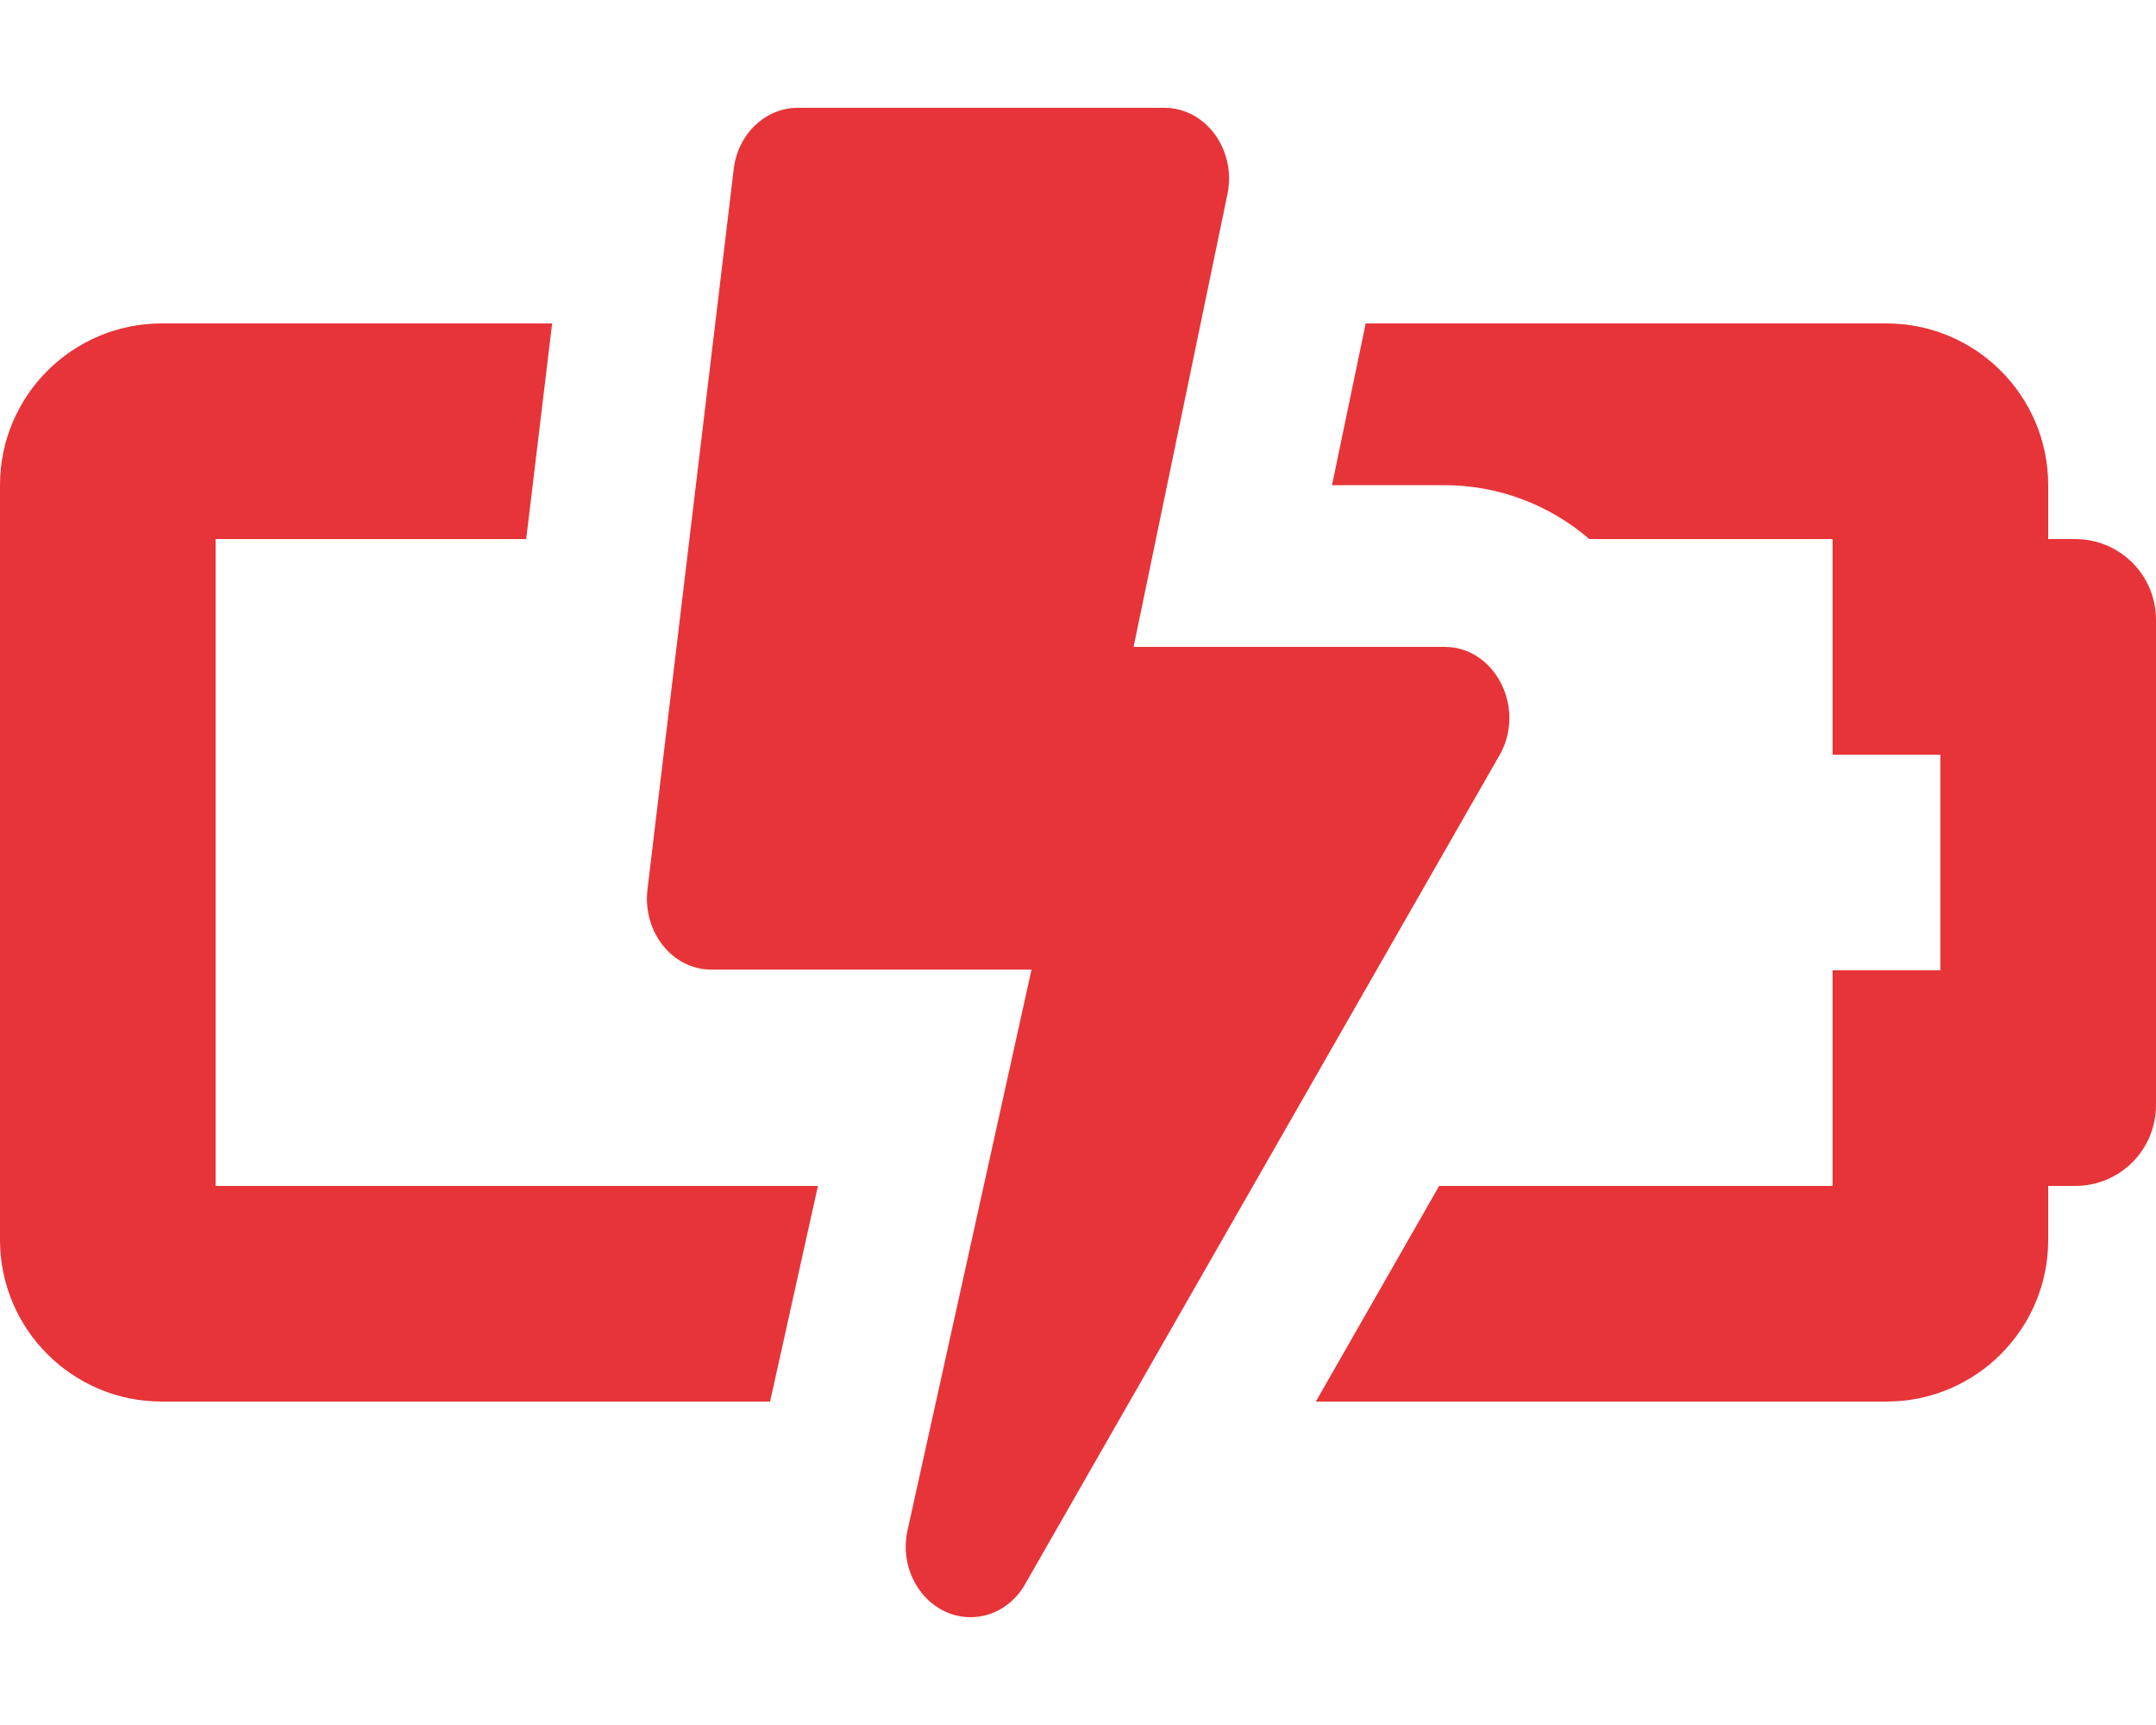 <?xml version="1.0" encoding="utf-8"?>
<!-- Generator: Adobe Illustrator 24.1.2, SVG Export Plug-In . SVG Version: 6.00 Build 0)  -->
<svg version="1.1" id="Шар_1" xmlns="http://www.w3.org/2000/svg" xmlns:xlink="http://www.w3.org/1999/xlink" x="0px" y="0px"
	 viewBox="0 0 640 512" style="enable-background:new 0 0 640 512;" xml:space="preserve">
<style type="text/css">
	.st0{fill:#E73439;}
</style>
<path class="st0" d="M64,352h178.8l-14.2,64H48c-26.5,0-48-21.5-48-48V144c0-26.5,21.5-48,48-48h115.9l-7.7,64H64V352z M428.8,192
	h-92.3l27.7-133.6c3.2-13.3-5.9-26.4-18.6-26.4H236.8c-9.6,0-17.8,7.8-19,18.2L192.2,264c-1.5,12.6,7.4,23.8,19,23.8h95l-36.8,166.4
	c-2.9,13.3,6.4,25.8,18.7,25.8c6.7,0,13.1-3.8,16.6-10.5l140.8-246C452.8,209.6,443.6,192,428.8,192z M616,160h-8v-16
	c0-26.5-21.5-48-48-48H405.4l-10,48h33.3c16.1,0,31.2,5.8,43.1,16H544v64h32v64h-32v64H427.2l-36.6,64H560c26.5,0,48-21.5,48-48v-16
	h8c13.3,0,24-10.7,24-24V184C640,170.7,629.3,160,616,160z"/>
</svg>
